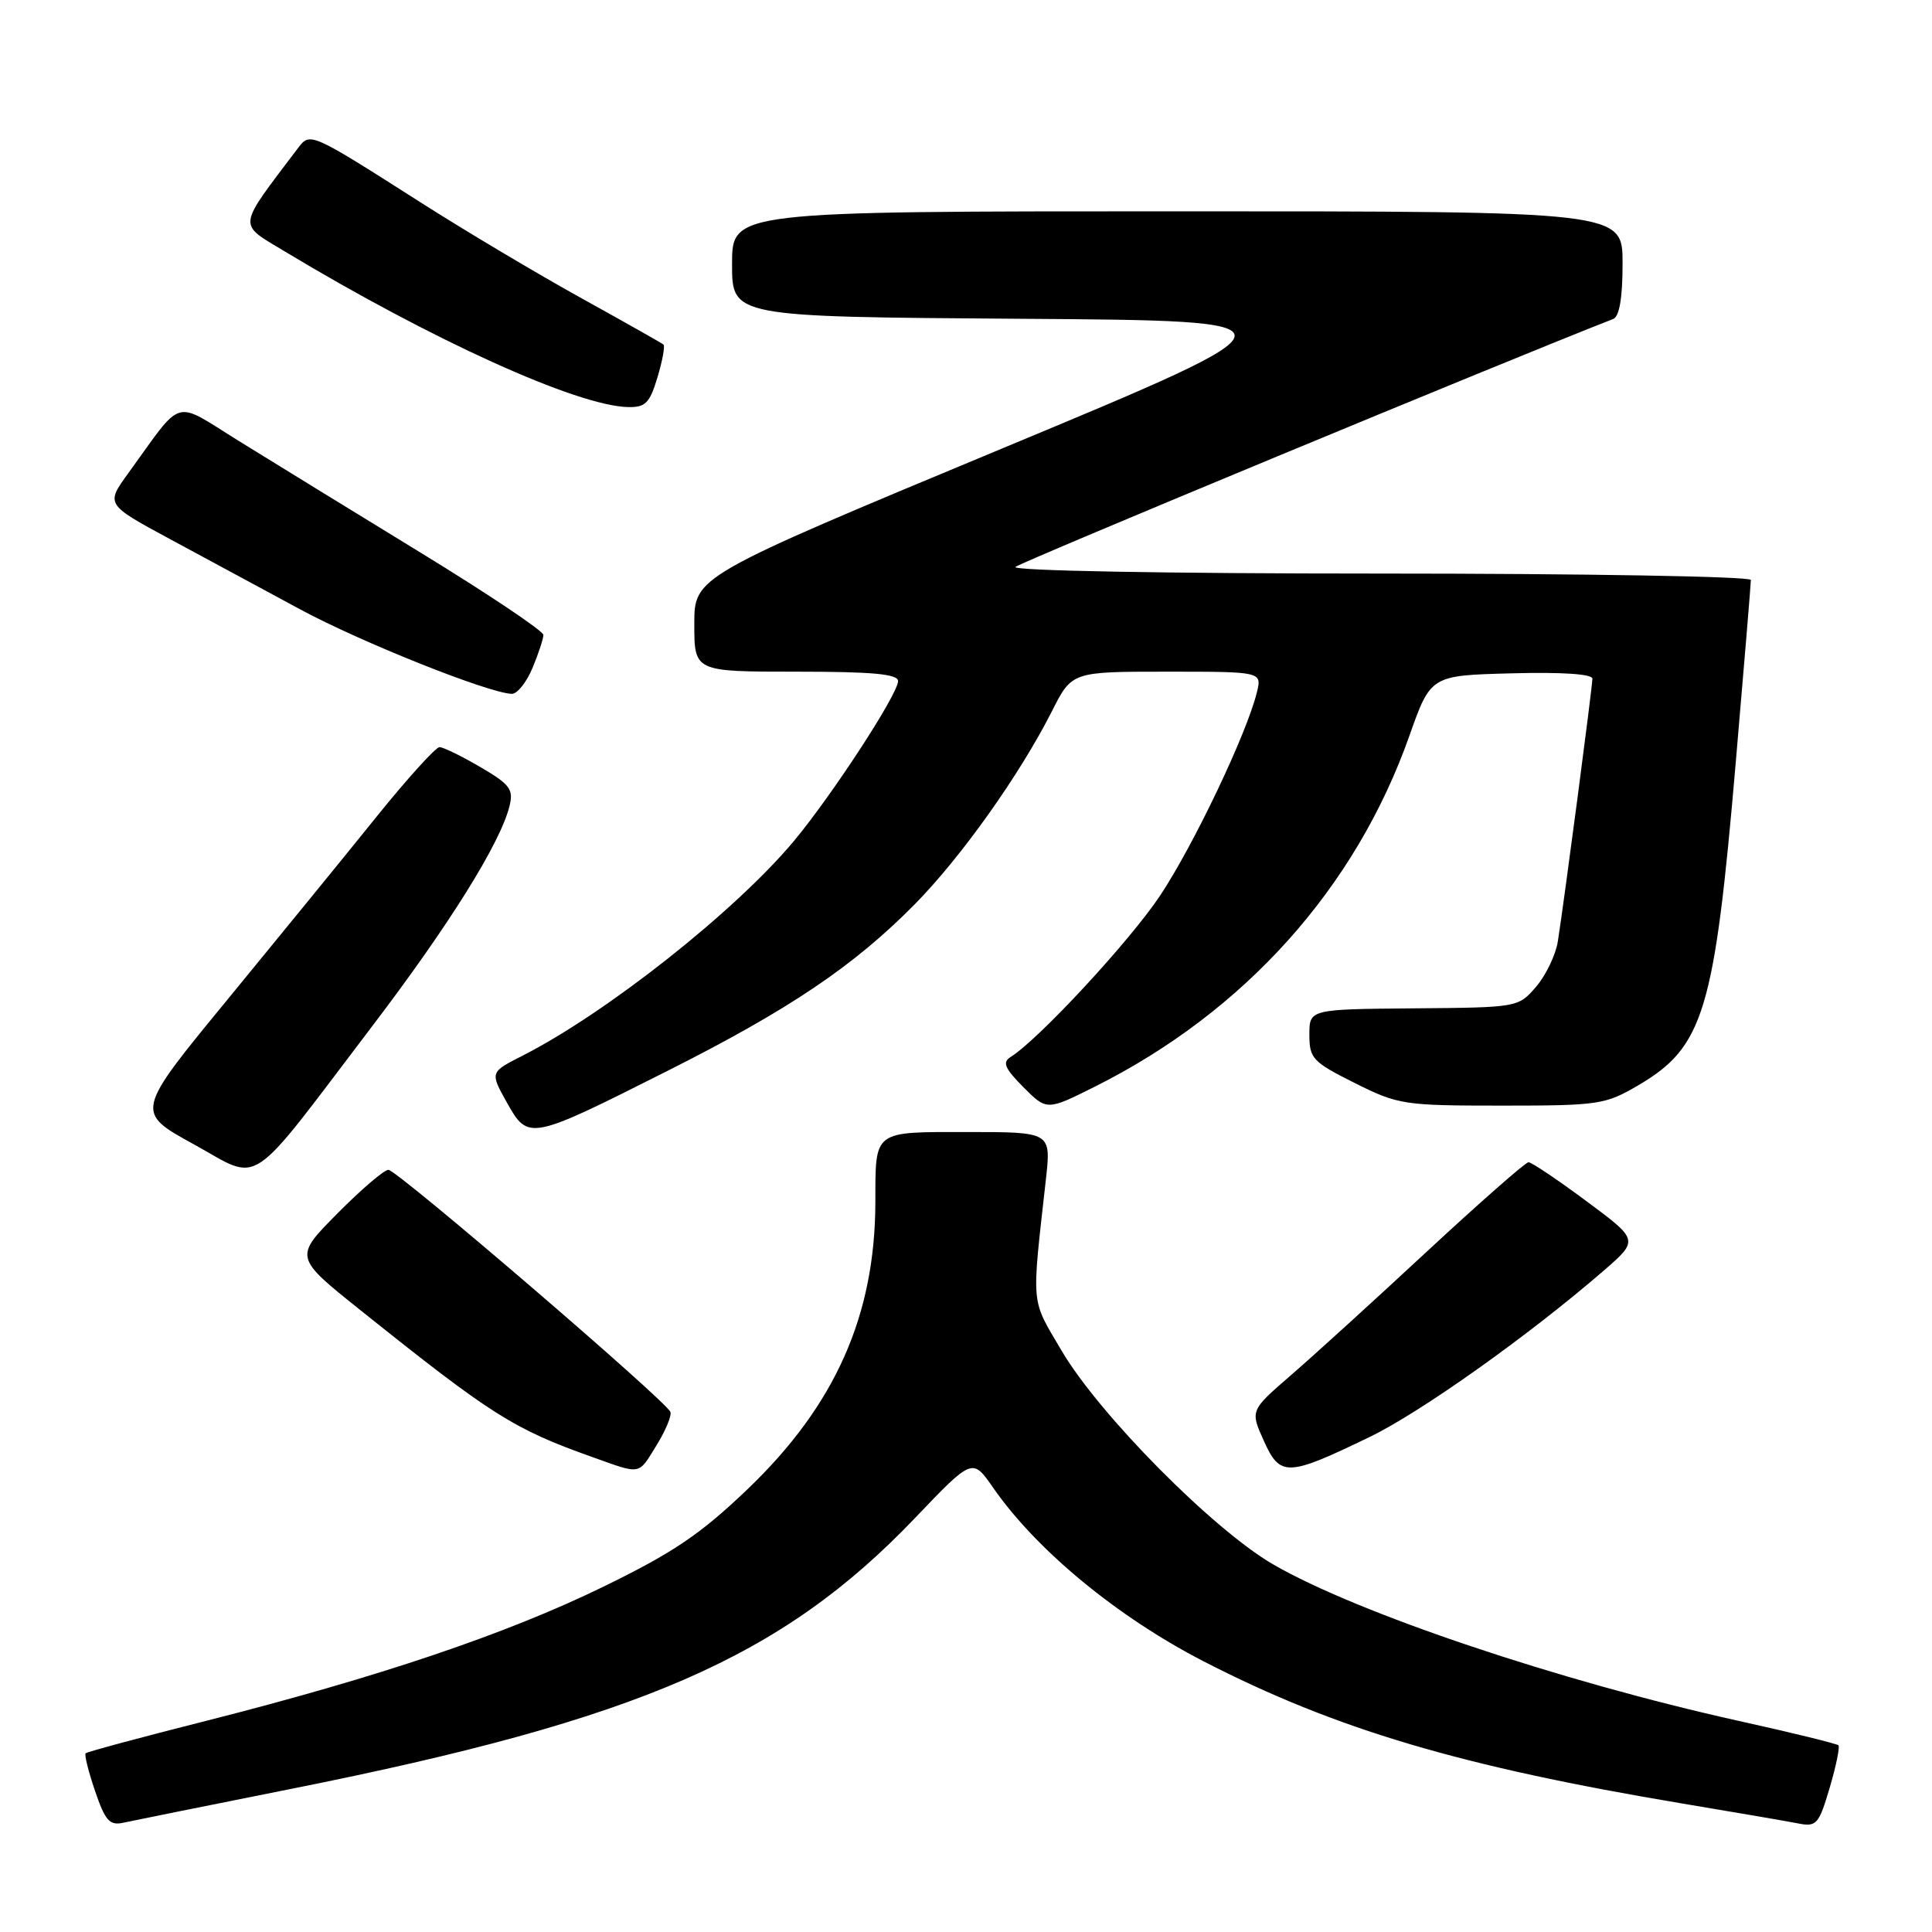 <?xml version="1.0" encoding="UTF-8" standalone="no"?>
<!DOCTYPE svg PUBLIC "-//W3C//DTD SVG 1.1//EN" "http://www.w3.org/Graphics/SVG/1.1/DTD/svg11.dtd" >
<svg xmlns="http://www.w3.org/2000/svg" xmlns:xlink="http://www.w3.org/1999/xlink" version="1.1" viewBox="0 0 256 256">
 <g >
 <path fill="currentColor"
d=" M 38.71 237.01 C 84.78 227.81 103.56 219.65 121.23 201.16 C 128.85 193.18 128.85 193.18 131.57 197.09 C 137.32 205.40 148.07 214.26 159.51 220.15 C 177.04 229.16 193.60 234.07 223.00 238.99 C 229.88 240.14 236.71 241.31 238.19 241.60 C 240.70 242.10 240.99 241.78 242.44 236.90 C 243.29 234.02 243.81 231.48 243.60 231.26 C 243.38 231.05 237.42 229.58 230.35 228.02 C 206.69 222.77 179.85 213.75 168.70 207.29 C 160.75 202.69 145.64 187.43 140.68 178.99 C 136.54 171.96 136.67 173.42 138.59 156.25 C 139.28 150.00 139.28 150.00 128.25 150.00 C 115.59 150.00 116.01 149.68 115.99 159.33 C 115.95 174.36 110.64 186.25 99.03 197.35 C 92.76 203.34 89.21 205.73 79.92 210.26 C 67.06 216.53 50.26 222.20 27.28 228.03 C 18.70 230.20 11.53 232.13 11.35 232.32 C 11.16 232.51 11.72 234.76 12.60 237.33 C 13.94 241.26 14.52 241.92 16.34 241.52 C 17.53 241.26 27.60 239.23 38.71 237.01 Z  M 87.00 191.50 C 88.19 189.57 89.02 187.59 88.83 187.09 C 88.31 185.66 52.62 155.02 51.47 155.01 C 50.90 155.00 47.86 157.61 44.71 160.79 C 38.97 166.58 38.97 166.58 47.74 173.59 C 65.16 187.53 68.02 189.34 78.49 193.07 C 85.05 195.41 84.53 195.50 87.00 191.50 Z  M 181.52 190.39 C 188.28 187.12 202.61 176.93 212.45 168.41 C 217.17 164.32 217.17 164.32 210.21 159.16 C 206.39 156.32 202.93 154.00 202.54 154.00 C 202.15 154.00 196.13 159.29 189.16 165.75 C 182.20 172.22 174.06 179.62 171.08 182.20 C 165.65 186.90 165.65 186.90 167.47 190.93 C 169.63 195.72 170.57 195.69 181.52 190.39 Z  M 49.30 136.00 C 59.54 122.54 66.27 111.75 67.50 106.86 C 68.07 104.59 67.61 103.96 63.65 101.64 C 61.17 100.19 58.74 99.00 58.24 99.00 C 57.74 99.00 53.99 103.14 49.91 108.20 C 45.84 113.26 36.96 124.14 30.20 132.38 C 17.89 147.35 17.89 147.35 25.67 151.62 C 34.76 156.62 32.49 158.12 49.30 136.00 Z  M 88.50 141.87 C 104.61 133.75 113.14 128.00 121.21 119.82 C 127.36 113.58 135.11 102.68 139.38 94.25 C 142.03 89.00 142.03 89.00 154.63 89.00 C 167.22 89.00 167.22 89.00 166.54 91.75 C 165.21 97.19 158.17 111.98 153.72 118.67 C 149.69 124.72 137.62 137.75 133.88 140.08 C 132.79 140.76 133.16 141.60 135.61 144.06 C 138.71 147.17 138.71 147.17 145.11 143.97 C 164.97 134.01 179.63 117.65 186.75 97.50 C 189.58 89.50 189.58 89.50 200.29 89.22 C 206.96 89.04 211.00 89.31 211.00 89.93 C 211.00 91.01 207.27 119.36 206.42 124.75 C 206.14 126.53 204.84 129.23 203.54 130.75 C 201.18 133.49 201.13 133.50 187.34 133.61 C 173.50 133.73 173.50 133.73 173.50 137.11 C 173.50 140.25 173.94 140.72 179.50 143.50 C 185.28 146.39 186.00 146.50 199.00 146.50 C 211.88 146.50 212.71 146.37 217.11 143.79 C 225.75 138.71 227.17 133.99 229.99 101.10 C 231.10 88.24 232.00 77.32 232.00 76.85 C 232.00 76.38 209.86 76.00 182.80 76.00 C 154.54 76.00 134.00 75.63 134.55 75.12 C 135.24 74.49 200.05 47.61 213.75 42.27 C 214.58 41.95 215.00 39.48 215.00 34.89 C 215.00 28.00 215.00 28.00 156.00 28.00 C 97.00 28.00 97.00 28.00 97.00 34.99 C 97.00 41.98 97.00 41.98 135.23 42.24 C 173.46 42.50 173.46 42.50 132.73 59.45 C 92.00 76.40 92.00 76.40 92.00 82.70 C 92.00 89.00 92.00 89.00 105.50 89.00 C 115.63 89.00 119.00 89.31 119.00 90.25 C 119.00 91.96 110.25 105.38 105.18 111.46 C 97.43 120.73 80.41 134.20 69.21 139.90 C 64.92 142.08 64.92 142.08 67.17 146.10 C 70.01 151.15 70.14 151.12 88.50 141.87 Z  M 70.55 88.53 C 71.35 86.62 72.00 84.64 72.00 84.13 C 72.00 83.61 64.69 78.71 55.75 73.24 C 46.81 67.77 35.97 61.11 31.66 58.44 C 22.81 52.96 24.40 52.50 17.02 62.67 C 14.00 66.83 14.00 66.83 22.50 71.42 C 27.17 73.94 34.94 78.13 39.75 80.73 C 47.72 85.04 64.62 91.80 67.80 91.94 C 68.52 91.97 69.75 90.44 70.55 88.53 Z  M 87.12 49.99 C 87.78 47.79 88.14 45.83 87.91 45.65 C 87.68 45.46 82.78 42.69 77.00 39.49 C 71.22 36.29 61.78 30.67 56.00 26.99 C 41.00 17.43 41.11 17.48 39.45 19.67 C 31.34 30.40 31.45 29.52 37.74 33.32 C 57.25 45.07 76.45 53.78 83.21 53.94 C 85.53 53.99 86.09 53.42 87.12 49.99 Z "/>
</g>
</svg>